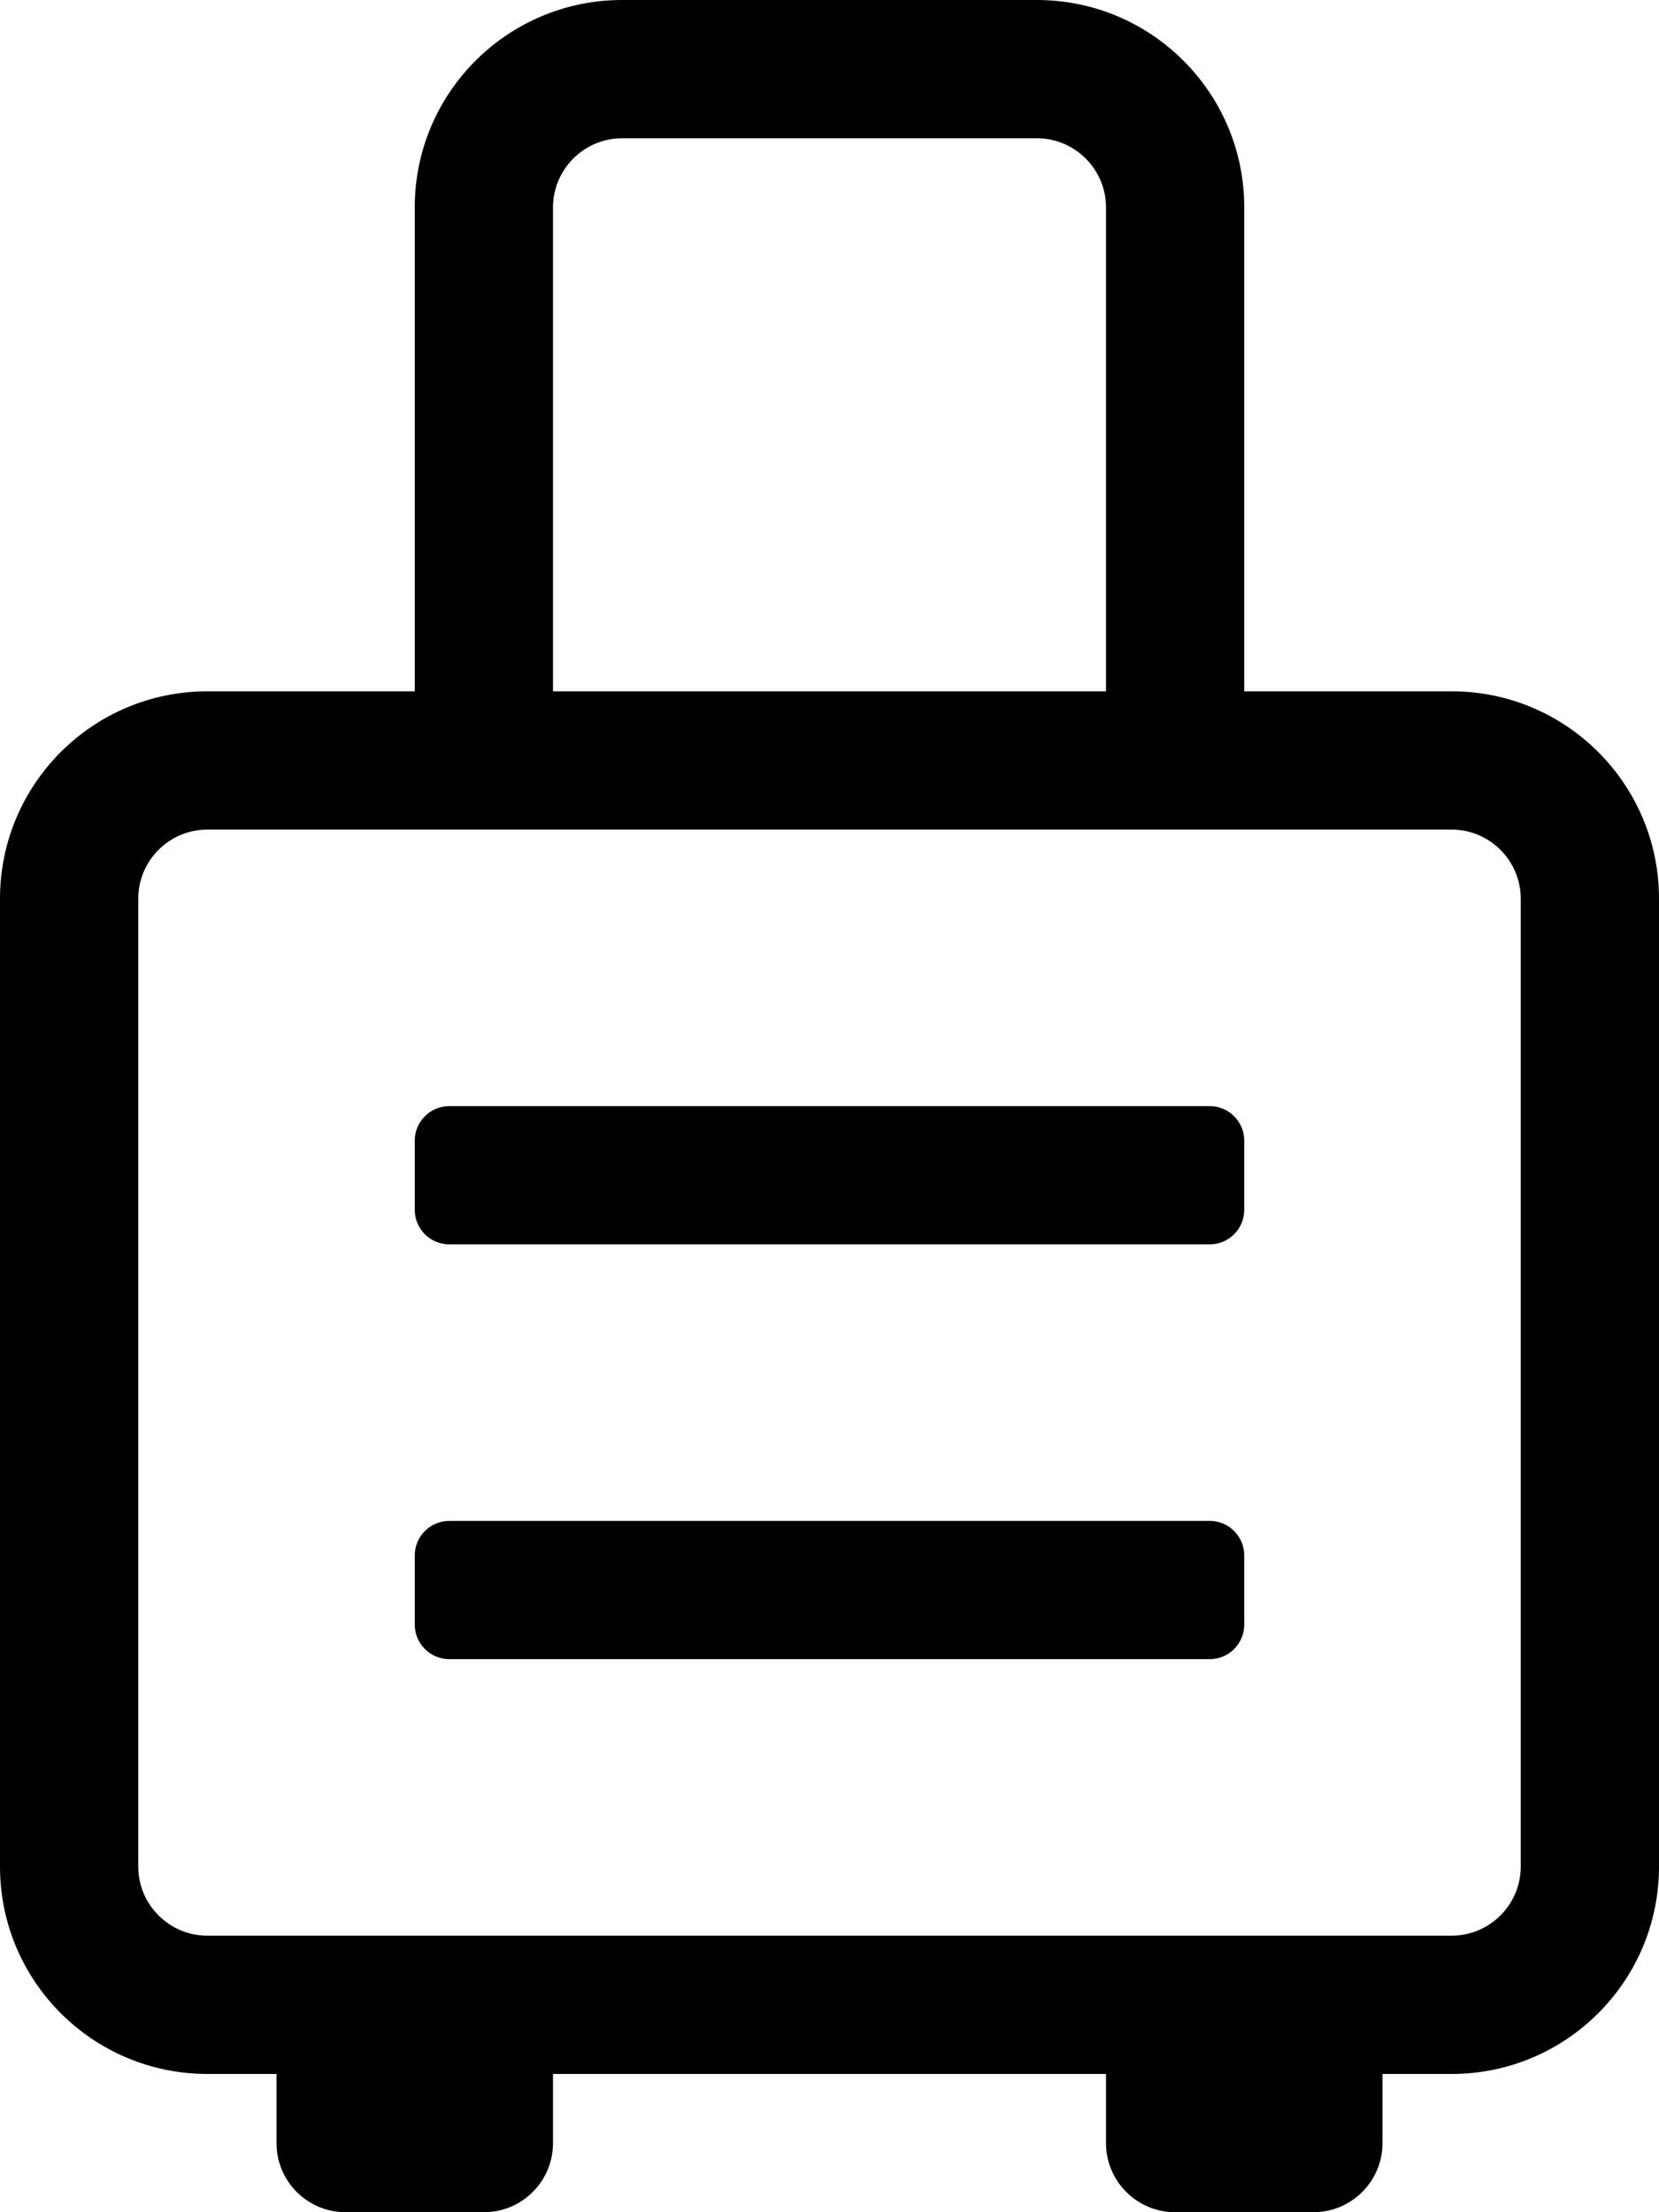 <!-- Generated by IcoMoon.io -->
<svg version="1.1" xmlns="http://www.w3.org/2000/svg" width="24" height="32" viewBox="0 0 24 32">
<title>suitcase-rolling</title>
<path d="M21 10h-3v-7c0-1.657-1.343-3-3-3h-6c-1.657 0-3 1.343-3 3v7h-3c-1.657 0-3 1.343-3 3v14c0 1.657 1.343 3 3 3h1v1c0 0.552 0.447 1 1 1h2c0.553 0 1-0.448 1-1v-1h8v1c0 0.552 0.448 1 1 1h2c0.552 0 1-0.448 1-1v-1h1c1.657 0 3-1.343 3-3v-14c0-1.657-1.343-3-3-3zM8 3c0-0.551 0.449-1 1-1h6c0.551 0 1 0.449 1 1v7h-8v-7zM22 27c0 0.551-0.449 1-1 1h-18c-0.551 0-1-0.449-1-1v-14c0-0.551 0.449-1 1-1h18c0.551 0 1 0.449 1 1v14zM17.5 22h-11c-0.276 0-0.5 0.224-0.5 0.5v1c0 0.276 0.224 0.5 0.5 0.5h11c0.276 0 0.5-0.224 0.5-0.5v-1c0-0.276-0.224-0.5-0.5-0.5zM17.5 16h-11c-0.276 0-0.5 0.224-0.5 0.5v1c0 0.276 0.224 0.5 0.5 0.5h11c0.276 0 0.5-0.224 0.5-0.5v-1c0-0.276-0.224-0.5-0.5-0.5z"></path>
</svg>

